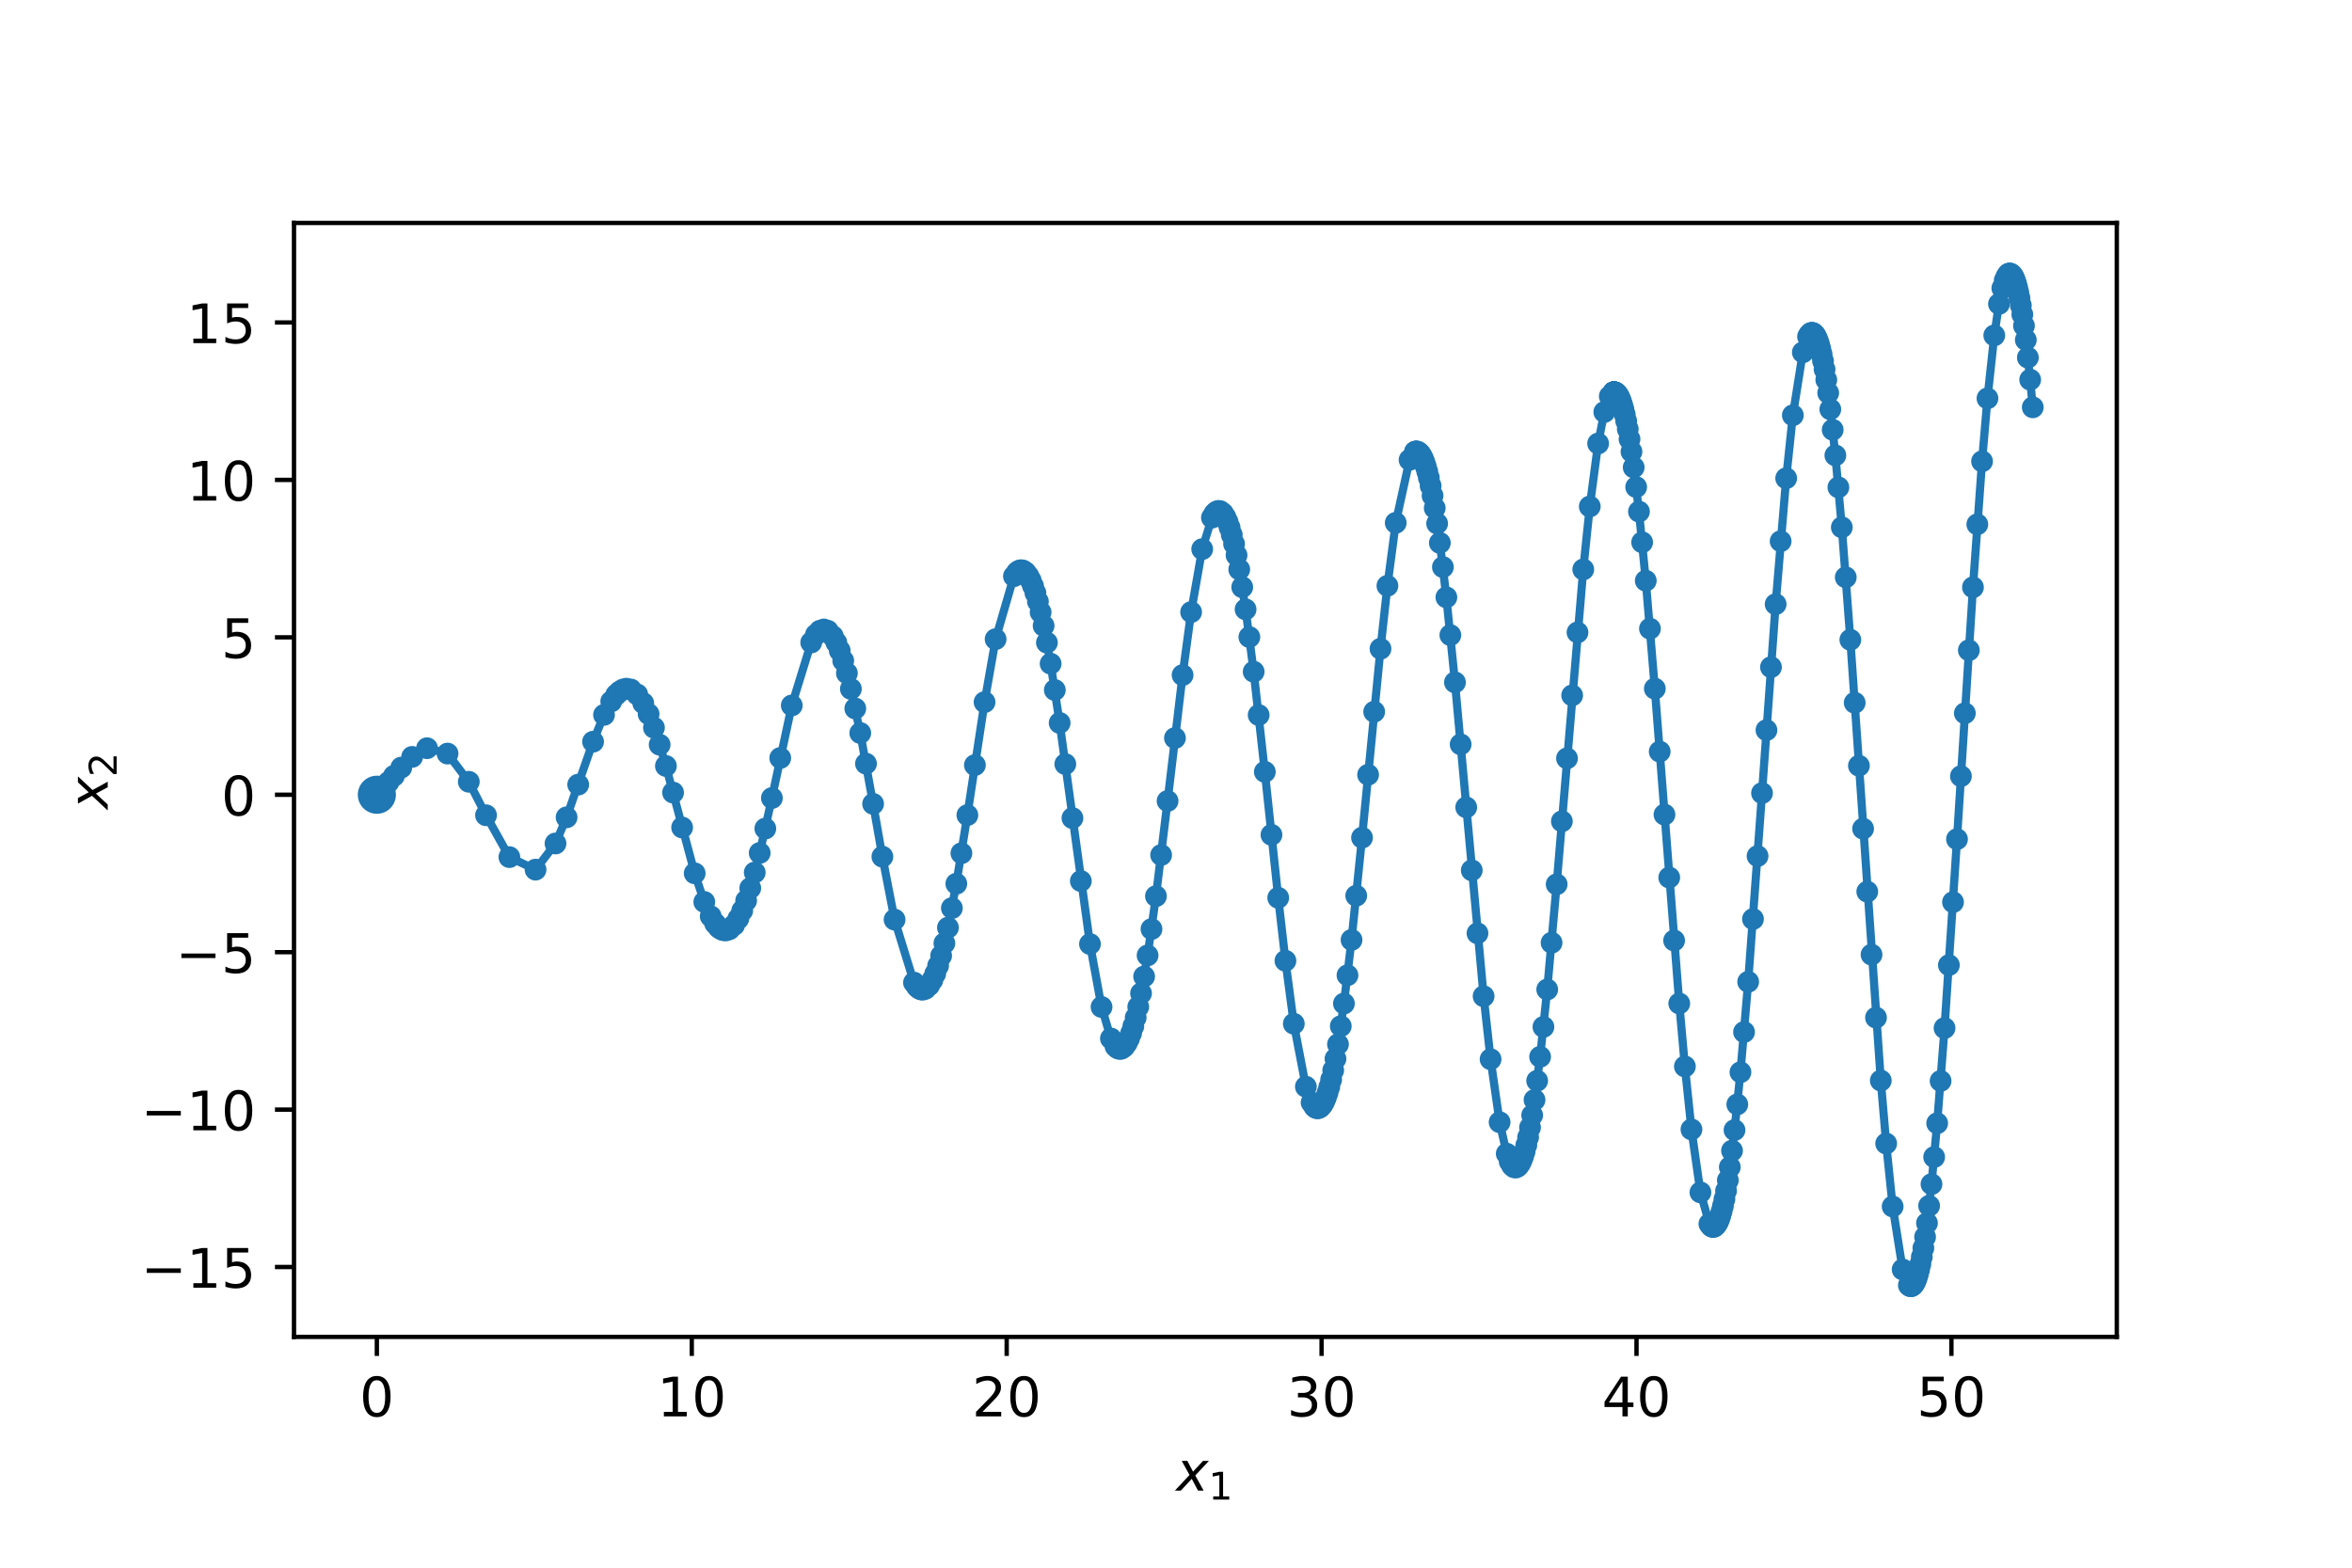 <?xml version="1.0" encoding="utf-8" standalone="no"?>
<!DOCTYPE svg PUBLIC "-//W3C//DTD SVG 1.1//EN"
  "http://www.w3.org/Graphics/SVG/1.1/DTD/svg11.dtd">
<!-- Created with matplotlib (https://matplotlib.org/) -->
<svg height="288pt" version="1.1" viewBox="0 0 432 288" width="432pt" xmlns="http://www.w3.org/2000/svg" xmlns:xlink="http://www.w3.org/1999/xlink">
 <defs>
  <style type="text/css">*{stroke-linecap:butt;stroke-linejoin:round;}</style>
 </defs>
 <g id="figure_1">
  <g id="patch_1">
   <path d="M 0 288 
L 432 288 
L 432 0 
L 0 0 
z
" style="fill:#ffffff;"/>
  </g>
  <g id="axes_1">
   <g id="patch_2">
    <path d="M 54 245.601 
L 388.8 245.601 
L 388.8 40.959 
L 54 40.959 
z
" style="fill:#ffffff;"/>
   </g>
   <g id="patch_3">
    <path clip-path="url(#p2a2447cd31)" d="M 373.447 75.691 
L 373.15 74.848 
L 373.363 74.828 
L 372.886 69.753 
L 372.892 69.752 
L 373.369 74.827 
L 373.582 74.807 
z
" style="fill:#1f77b4;stroke:#1f77b4;stroke-linejoin:miter;"/>
   </g>
   <g id="matplotlib.axis_1">
    <g id="xtick_1">
     <g id="line2d_1">
      <defs>
       <path d="M 0 0 
L 0 3.5 
" id="mf0f47693fe" style="stroke:#000000;stroke-width:0.8;"/>
      </defs>
      <g>
       <use style="stroke:#000000;stroke-width:0.8;" x="69.218" xlink:href="#mf0f47693fe" y="245.601"/>
      </g>
     </g>
     <g id="text_1">
      <!-- 0 -->
      <g transform="translate(66.037 260.2)scale(0.1 -0.1)">
       <defs>
        <path d="M 31.781 66.406 
Q 24.172 66.406 20.328 58.906 
Q 16.5 51.422 16.5 36.375 
Q 16.5 21.391 20.328 13.891 
Q 24.172 6.391 31.781 6.391 
Q 39.453 6.391 43.281 13.891 
Q 47.125 21.391 47.125 36.375 
Q 47.125 51.422 43.281 58.906 
Q 39.453 66.406 31.781 66.406 
z
M 31.781 74.219 
Q 44.047 74.219 50.516 64.516 
Q 56.984 54.828 56.984 36.375 
Q 56.984 17.969 50.516 8.266 
Q 44.047 -1.422 31.781 -1.422 
Q 19.531 -1.422 13.062 8.266 
Q 6.594 17.969 6.594 36.375 
Q 6.594 54.828 13.062 64.516 
Q 19.531 74.219 31.781 74.219 
z
" id="DejaVuSans-48"/>
       </defs>
       <use xlink:href="#DejaVuSans-48"/>
      </g>
     </g>
    </g>
    <g id="xtick_2">
     <g id="line2d_2">
      <g>
       <use style="stroke:#000000;stroke-width:0.8;" x="127.059" xlink:href="#mf0f47693fe" y="245.601"/>
      </g>
     </g>
     <g id="text_2">
      <!-- 10 -->
      <g transform="translate(120.697 260.2)scale(0.1 -0.1)">
       <defs>
        <path d="M 12.406 8.297 
L 28.516 8.297 
L 28.516 63.922 
L 10.984 60.406 
L 10.984 69.391 
L 28.422 72.906 
L 38.281 72.906 
L 38.281 8.297 
L 54.391 8.297 
L 54.391 0 
L 12.406 0 
z
" id="DejaVuSans-49"/>
       </defs>
       <use xlink:href="#DejaVuSans-49"/>
       <use x="63.623" xlink:href="#DejaVuSans-48"/>
      </g>
     </g>
    </g>
    <g id="xtick_3">
     <g id="line2d_3">
      <g>
       <use style="stroke:#000000;stroke-width:0.8;" x="184.9" xlink:href="#mf0f47693fe" y="245.601"/>
      </g>
     </g>
     <g id="text_3">
      <!-- 20 -->
      <g transform="translate(178.537 260.2)scale(0.1 -0.1)">
       <defs>
        <path d="M 19.188 8.297 
L 53.609 8.297 
L 53.609 0 
L 7.328 0 
L 7.328 8.297 
Q 12.938 14.109 22.625 23.891 
Q 32.328 33.688 34.812 36.531 
Q 39.547 41.844 41.422 45.531 
Q 43.312 49.219 43.312 52.781 
Q 43.312 58.594 39.234 62.25 
Q 35.156 65.922 28.609 65.922 
Q 23.969 65.922 18.812 64.312 
Q 13.672 62.703 7.812 59.422 
L 7.812 69.391 
Q 13.766 71.781 18.938 73 
Q 24.125 74.219 28.422 74.219 
Q 39.75 74.219 46.484 68.547 
Q 53.219 62.891 53.219 53.422 
Q 53.219 48.922 51.531 44.891 
Q 49.859 40.875 45.406 35.406 
Q 44.188 33.984 37.641 27.219 
Q 31.109 20.453 19.188 8.297 
z
" id="DejaVuSans-50"/>
       </defs>
       <use xlink:href="#DejaVuSans-50"/>
       <use x="63.623" xlink:href="#DejaVuSans-48"/>
      </g>
     </g>
    </g>
    <g id="xtick_4">
     <g id="line2d_4">
      <g>
       <use style="stroke:#000000;stroke-width:0.8;" x="242.741" xlink:href="#mf0f47693fe" y="245.601"/>
      </g>
     </g>
     <g id="text_4">
      <!-- 30 -->
      <g transform="translate(236.378 260.2)scale(0.1 -0.1)">
       <defs>
        <path d="M 40.578 39.312 
Q 47.656 37.797 51.625 33 
Q 55.609 28.219 55.609 21.188 
Q 55.609 10.406 48.188 4.484 
Q 40.766 -1.422 27.094 -1.422 
Q 22.516 -1.422 17.656 -0.516 
Q 12.797 0.391 7.625 2.203 
L 7.625 11.719 
Q 11.719 9.328 16.594 8.109 
Q 21.484 6.891 26.812 6.891 
Q 36.078 6.891 40.938 10.547 
Q 45.797 14.203 45.797 21.188 
Q 45.797 27.641 41.281 31.266 
Q 36.766 34.906 28.719 34.906 
L 20.219 34.906 
L 20.219 43.016 
L 29.109 43.016 
Q 36.375 43.016 40.234 45.922 
Q 44.094 48.828 44.094 54.297 
Q 44.094 59.906 40.109 62.906 
Q 36.141 65.922 28.719 65.922 
Q 24.656 65.922 20.016 65.031 
Q 15.375 64.156 9.812 62.312 
L 9.812 71.094 
Q 15.438 72.656 20.344 73.438 
Q 25.25 74.219 29.594 74.219 
Q 40.828 74.219 47.359 69.109 
Q 53.906 64.016 53.906 55.328 
Q 53.906 49.266 50.438 45.094 
Q 46.969 40.922 40.578 39.312 
z
" id="DejaVuSans-51"/>
       </defs>
       <use xlink:href="#DejaVuSans-51"/>
       <use x="63.623" xlink:href="#DejaVuSans-48"/>
      </g>
     </g>
    </g>
    <g id="xtick_5">
     <g id="line2d_5">
      <g>
       <use style="stroke:#000000;stroke-width:0.8;" x="300.582" xlink:href="#mf0f47693fe" y="245.601"/>
      </g>
     </g>
     <g id="text_5">
      <!-- 40 -->
      <g transform="translate(294.219 260.2)scale(0.1 -0.1)">
       <defs>
        <path d="M 37.797 64.312 
L 12.891 25.391 
L 37.797 25.391 
z
M 35.203 72.906 
L 47.609 72.906 
L 47.609 25.391 
L 58.016 25.391 
L 58.016 17.188 
L 47.609 17.188 
L 47.609 0 
L 37.797 0 
L 37.797 17.188 
L 4.891 17.188 
L 4.891 26.703 
z
" id="DejaVuSans-52"/>
       </defs>
       <use xlink:href="#DejaVuSans-52"/>
       <use x="63.623" xlink:href="#DejaVuSans-48"/>
      </g>
     </g>
    </g>
    <g id="xtick_6">
     <g id="line2d_6">
      <g>
       <use style="stroke:#000000;stroke-width:0.8;" x="358.422" xlink:href="#mf0f47693fe" y="245.601"/>
      </g>
     </g>
     <g id="text_6">
      <!-- 50 -->
      <g transform="translate(352.06 260.2)scale(0.1 -0.1)">
       <defs>
        <path d="M 10.797 72.906 
L 49.516 72.906 
L 49.516 64.594 
L 19.828 64.594 
L 19.828 46.734 
Q 21.969 47.469 24.109 47.828 
Q 26.266 48.188 28.422 48.188 
Q 40.625 48.188 47.75 41.5 
Q 54.891 34.812 54.891 23.391 
Q 54.891 11.625 47.562 5.094 
Q 40.234 -1.422 26.906 -1.422 
Q 22.312 -1.422 17.547 -0.641 
Q 12.797 0.141 7.719 1.703 
L 7.719 11.625 
Q 12.109 9.234 16.797 8.062 
Q 21.484 6.891 26.703 6.891 
Q 35.156 6.891 40.078 11.328 
Q 45.016 15.766 45.016 23.391 
Q 45.016 31 40.078 35.438 
Q 35.156 39.891 26.703 39.891 
Q 22.75 39.891 18.812 39.016 
Q 14.891 38.141 10.797 36.281 
z
" id="DejaVuSans-53"/>
       </defs>
       <use xlink:href="#DejaVuSans-53"/>
       <use x="63.623" xlink:href="#DejaVuSans-48"/>
      </g>
     </g>
    </g>
    <g id="text_7">
     <!-- $x_1$ -->
     <g transform="translate(216.05 273.878)scale(0.1 -0.1)">
      <defs>
       <path d="M 60.016 54.688 
L 34.906 27.875 
L 50.297 0 
L 39.984 0 
L 28.422 21.688 
L 8.297 0 
L -2.594 0 
L 24.312 28.812 
L 10.016 54.688 
L 20.312 54.688 
L 30.812 34.906 
L 49.125 54.688 
z
" id="DejaVuSans-Oblique-120"/>
      </defs>
      <use transform="translate(0 0.312)" xlink:href="#DejaVuSans-Oblique-120"/>
      <use transform="translate(59.18 -16.094)scale(0.7)" xlink:href="#DejaVuSans-49"/>
     </g>
    </g>
   </g>
   <g id="matplotlib.axis_2">
    <g id="ytick_1">
     <g id="line2d_7">
      <defs>
       <path d="M 0 0 
L -3.5 0 
" id="m05eb196f2e" style="stroke:#000000;stroke-width:0.8;"/>
      </defs>
      <g>
       <use style="stroke:#000000;stroke-width:0.8;" x="54" xlink:href="#m05eb196f2e" y="232.764"/>
      </g>
     </g>
     <g id="text_8">
      <!-- −15 -->
      <g transform="translate(25.895 236.563)scale(0.1 -0.1)">
       <defs>
        <path d="M 10.594 35.5 
L 73.188 35.5 
L 73.188 27.203 
L 10.594 27.203 
z
" id="DejaVuSans-8722"/>
       </defs>
       <use xlink:href="#DejaVuSans-8722"/>
       <use x="83.789" xlink:href="#DejaVuSans-49"/>
       <use x="147.412" xlink:href="#DejaVuSans-53"/>
      </g>
     </g>
    </g>
    <g id="ytick_2">
     <g id="line2d_8">
      <g>
       <use style="stroke:#000000;stroke-width:0.8;" x="54" xlink:href="#m05eb196f2e" y="203.844"/>
      </g>
     </g>
     <g id="text_9">
      <!-- −10 -->
      <g transform="translate(25.895 207.643)scale(0.1 -0.1)">
       <use xlink:href="#DejaVuSans-8722"/>
       <use x="83.789" xlink:href="#DejaVuSans-49"/>
       <use x="147.412" xlink:href="#DejaVuSans-48"/>
      </g>
     </g>
    </g>
    <g id="ytick_3">
     <g id="line2d_9">
      <g>
       <use style="stroke:#000000;stroke-width:0.8;" x="54" xlink:href="#m05eb196f2e" y="174.923"/>
      </g>
     </g>
     <g id="text_10">
      <!-- −5 -->
      <g transform="translate(32.258 178.722)scale(0.1 -0.1)">
       <use xlink:href="#DejaVuSans-8722"/>
       <use x="83.789" xlink:href="#DejaVuSans-53"/>
      </g>
     </g>
    </g>
    <g id="ytick_4">
     <g id="line2d_10">
      <g>
       <use style="stroke:#000000;stroke-width:0.8;" x="54" xlink:href="#m05eb196f2e" y="146.003"/>
      </g>
     </g>
     <g id="text_11">
      <!-- 0 -->
      <g transform="translate(40.638 149.802)scale(0.1 -0.1)">
       <use xlink:href="#DejaVuSans-48"/>
      </g>
     </g>
    </g>
    <g id="ytick_5">
     <g id="line2d_11">
      <g>
       <use style="stroke:#000000;stroke-width:0.8;" x="54" xlink:href="#m05eb196f2e" y="117.082"/>
      </g>
     </g>
     <g id="text_12">
      <!-- 5 -->
      <g transform="translate(40.638 120.882)scale(0.1 -0.1)">
       <use xlink:href="#DejaVuSans-53"/>
      </g>
     </g>
    </g>
    <g id="ytick_6">
     <g id="line2d_12">
      <g>
       <use style="stroke:#000000;stroke-width:0.8;" x="54" xlink:href="#m05eb196f2e" y="88.162"/>
      </g>
     </g>
     <g id="text_13">
      <!-- 10 -->
      <g transform="translate(34.275 91.961)scale(0.1 -0.1)">
       <use xlink:href="#DejaVuSans-49"/>
       <use x="63.623" xlink:href="#DejaVuSans-48"/>
      </g>
     </g>
    </g>
    <g id="ytick_7">
     <g id="line2d_13">
      <g>
       <use style="stroke:#000000;stroke-width:0.8;" x="54" xlink:href="#m05eb196f2e" y="59.241"/>
      </g>
     </g>
     <g id="text_14">
      <!-- 15 -->
      <g transform="translate(34.275 63.041)scale(0.1 -0.1)">
       <use xlink:href="#DejaVuSans-49"/>
       <use x="63.623" xlink:href="#DejaVuSans-53"/>
      </g>
     </g>
    </g>
    <g id="text_15">
     <!-- $x_2$ -->
     <g transform="translate(19.816 148.63)rotate(-90)scale(0.1 -0.1)">
      <use transform="translate(0 0.312)" xlink:href="#DejaVuSans-Oblique-120"/>
      <use transform="translate(59.18 -16.094)scale(0.7)" xlink:href="#DejaVuSans-50"/>
     </g>
    </g>
   </g>
   <g id="line2d_14">
    <path clip-path="url(#p2a2447cd31)" d="M 69.218 146.003 
L 71.349 143.689 
L 73.701 141.014 
L 75.694 139.049 
L 78.434 137.456 
L 82.202 138.44 
L 86.109 143.62 
L 89.27 149.772 
L 93.56 157.462 
L 98.366 159.762 
L 102.032 154.956 
L 104.067 150.15 
L 108.934 136.257 
L 110.942 131.329 
L 112.267 128.865 
L 113.184 127.633 
L 113.8 127.049 
L 114.416 126.675 
L 115.032 126.518 
L 115.879 126.668 
L 117.043 127.575 
L 118.148 129.177 
L 119.131 131.178 
L 120.116 133.681 
L 121.159 136.808 
L 122.31 140.718 
L 127.597 160.438 
L 129.361 165.7 
L 130.539 168.331 
L 131.351 169.646 
L 132.251 170.578 
L 132.909 170.891 
L 133.361 170.919 
L 133.983 170.706 
L 134.838 169.935 
L 135.614 168.759 
L 136.329 167.29 
L 137.048 165.453 
L 137.804 163.157 
L 139.536 156.7 
L 141.775 146.611 
L 145.43 129.598 
L 148.997 118.03 
L 149.869 116.584 
L 150.592 115.878 
L 151.315 115.638 
L 152.038 115.875 
L 152.957 116.869 
L 153.614 118.05 
L 154.24 119.525 
L 154.877 121.37 
L 156.283 126.558 
L 158.008 134.664 
L 160.368 147.682 
L 162.07 157.379 
L 164.311 168.947 
L 167.876 180.515 
L 168.765 181.567 
L 169.126 181.759 
L 169.488 181.81 
L 169.985 181.651 
L 170.668 180.998 
L 171.244 180.058 
L 171.774 178.883 
L 172.863 175.579 
L 174.112 170.417 
L 175.652 162.351 
L 177.68 149.747 
L 180.837 128.989 
L 182.868 117.421 
L 186.231 105.853 
L 186.787 105.13 
L 187.148 104.86 
L 187.51 104.751 
L 187.871 104.803 
L 188.368 105.139 
L 188.891 105.823 
L 189.741 107.649 
L 190.637 110.502 
L 191.684 114.961 
L 192.971 121.927 
L 194.631 132.811 
L 200.2 173.428 
L 202.326 184.996 
L 204.047 190.78 
L 204.888 192.226 
L 205.25 192.552 
L 205.611 192.696 
L 205.973 192.659 
L 206.47 192.307 
L 206.959 191.624 
L 207.757 189.798 
L 208.598 186.944 
L 209.579 182.486 
L 210.781 175.52 
L 212.318 164.635 
L 214.453 147.155 
L 217.211 124.019 
L 218.776 112.451 
L 220.813 100.883 
L 222.598 95.098 
L 223.046 94.375 
L 223.408 94.017 
L 223.769 93.86 
L 224.131 93.908 
L 224.628 94.307 
L 225.072 94.991 
L 225.847 96.913 
L 226.665 99.916 
L 227.616 104.609 
L 228.781 111.942 
L 230.266 123.4 
L 232.315 141.8 
L 234.775 164.936 
L 236.101 176.504 
L 237.639 188.072 
L 239.855 199.641 
L 240.902 202.533 
L 241.566 203.424 
L 241.927 203.594 
L 242.176 203.58 
L 242.518 203.386 
L 242.91 202.916 
L 243.519 201.661 
L 244.15 199.699 
L 244.876 196.634 
L 245.752 191.845 
L 246.843 184.362 
L 248.242 172.669 
L 250.169 153.892 
L 253.559 119.187 
L 254.831 107.619 
L 256.359 96.051 
L 258.898 84.483 
L 260.017 82.979 
L 260.282 82.966 
L 260.665 83.182 
L 261.159 83.869 
L 261.627 84.943 
L 262.149 86.62 
L 262.767 89.241 
L 263.521 93.337 
L 264.462 99.736 
L 265.661 109.735 
L 267.238 125.358 
L 272.501 183.022 
L 273.781 194.59 
L 275.439 206.159 
L 276.746 211.943 
L 277.29 213.389 
L 277.718 214.112 
L 278.079 214.433 
L 278.441 214.488 
L 278.802 214.274 
L 279.173 213.777 
L 279.749 212.449 
L 280.344 210.374 
L 281.029 207.132 
L 281.853 202.065 
L 282.877 194.149 
L 284.183 181.78 
L 285.917 162.454 
L 290.801 104.613 
L 292 93.045 
L 293.532 81.476 
L 294.669 75.692 
L 295.673 72.8 
L 296.497 72.056 
L 296.733 72.119 
L 297.066 72.417 
L 297.406 72.976 
L 297.967 74.453 
L 298.686 77.34 
L 299.301 80.667 
L 300.067 85.865 
L 301.036 93.988 
L 302.285 106.68 
L 303.948 126.511 
L 308.436 184.352 
L 309.47 195.92 
L 310.675 207.488 
L 312.323 219.056 
L 313.969 224.84 
L 314.429 225.338 
L 314.79 225.378 
L 315.039 225.225 
L 315.537 224.478 
L 315.975 223.336 
L 316.459 221.553 
L 317.029 218.767 
L 317.722 214.413 
L 318.583 207.61 
L 319.674 196.98 
L 321.093 180.371 
L 323.637 145.701 
L 326.138 110.997 
L 328.075 87.86 
L 329.297 76.292 
L 331.133 64.724 
L 332.321 61.47 
L 332.766 61.16 
L 333.061 61.23 
L 333.513 61.767 
L 333.914 62.676 
L 334.343 64.096 
L 334.841 66.314 
L 335.441 69.78 
L 336.179 75.195 
L 337.107 83.657 
L 338.294 96.878 
L 339.858 117.537 
L 345.453 198.514 
L 346.439 210.082 
L 347.631 221.65 
L 349.466 233.218 
L 350.609 236.11 
L 350.97 236.299 
L 351.151 236.262 
L 351.4 236.066 
L 351.845 235.297 
L 352.262 234.095 
L 352.725 232.218 
L 353.272 229.285 
L 353.936 224.702 
L 354.762 217.541 
L 355.807 206.352 
L 357.16 188.869 
L 359.449 154.165 
L 362.38 107.892 
L 364.05 84.756 
L 365.044 73.187 
L 366.294 61.619 
L 367.16 55.835 
L 367.773 52.943 
L 368.546 50.774 
L 368.998 50.288 
L 369.212 50.261 
L 369.383 50.334 
L 369.792 50.848 
L 370.308 52.178 
L 370.929 54.775 
L 371.449 57.768 
L 372.089 62.445 
L 372.889 69.753 
L 373.366 74.828 
L 373.366 74.828 
" style="fill:none;stroke:#1f77b4;stroke-linecap:square;stroke-width:1.5;"/>
    <defs>
     <path d="M 0 1.5 
C 0.398 1.5 0.779 1.342 1.061 1.061 
C 1.342 0.779 1.5 0.398 1.5 0 
C 1.5 -0.398 1.342 -0.779 1.061 -1.061 
C 0.779 -1.342 0.398 -1.5 0 -1.5 
C -0.398 -1.5 -0.779 -1.342 -1.061 -1.061 
C -1.342 -0.779 -1.5 -0.398 -1.5 0 
C -1.5 0.398 -1.342 0.779 -1.061 1.061 
C -0.779 1.342 -0.398 1.5 0 1.5 
z
" id="mb9dcf59bd8" style="stroke:#1f77b4;"/>
    </defs>
    <g clip-path="url(#p2a2447cd31)">
     <use style="fill:#1f77b4;stroke:#1f77b4;" x="69.218" xlink:href="#mb9dcf59bd8" y="146.003"/>
     <use style="fill:#1f77b4;stroke:#1f77b4;" x="70.319" xlink:href="#mb9dcf59bd8" y="144.846"/>
     <use style="fill:#1f77b4;stroke:#1f77b4;" x="71.349" xlink:href="#mb9dcf59bd8" y="143.689"/>
     <use style="fill:#1f77b4;stroke:#1f77b4;" x="72.355" xlink:href="#mb9dcf59bd8" y="142.532"/>
     <use style="fill:#1f77b4;stroke:#1f77b4;" x="73.701" xlink:href="#mb9dcf59bd8" y="141.014"/>
     <use style="fill:#1f77b4;stroke:#1f77b4;" x="75.694" xlink:href="#mb9dcf59bd8" y="139.049"/>
     <use style="fill:#1f77b4;stroke:#1f77b4;" x="78.434" xlink:href="#mb9dcf59bd8" y="137.456"/>
     <use style="fill:#1f77b4;stroke:#1f77b4;" x="82.202" xlink:href="#mb9dcf59bd8" y="138.44"/>
     <use style="fill:#1f77b4;stroke:#1f77b4;" x="86.109" xlink:href="#mb9dcf59bd8" y="143.62"/>
     <use style="fill:#1f77b4;stroke:#1f77b4;" x="89.27" xlink:href="#mb9dcf59bd8" y="149.772"/>
     <use style="fill:#1f77b4;stroke:#1f77b4;" x="93.56" xlink:href="#mb9dcf59bd8" y="157.462"/>
     <use style="fill:#1f77b4;stroke:#1f77b4;" x="98.366" xlink:href="#mb9dcf59bd8" y="159.762"/>
     <use style="fill:#1f77b4;stroke:#1f77b4;" x="102.032" xlink:href="#mb9dcf59bd8" y="154.956"/>
     <use style="fill:#1f77b4;stroke:#1f77b4;" x="104.067" xlink:href="#mb9dcf59bd8" y="150.15"/>
     <use style="fill:#1f77b4;stroke:#1f77b4;" x="106.2" xlink:href="#mb9dcf59bd8" y="144.142"/>
     <use style="fill:#1f77b4;stroke:#1f77b4;" x="108.934" xlink:href="#mb9dcf59bd8" y="136.257"/>
     <use style="fill:#1f77b4;stroke:#1f77b4;" x="110.942" xlink:href="#mb9dcf59bd8" y="131.329"/>
     <use style="fill:#1f77b4;stroke:#1f77b4;" x="112.267" xlink:href="#mb9dcf59bd8" y="128.865"/>
     <use style="fill:#1f77b4;stroke:#1f77b4;" x="113.184" xlink:href="#mb9dcf59bd8" y="127.633"/>
     <use style="fill:#1f77b4;stroke:#1f77b4;" x="113.8" xlink:href="#mb9dcf59bd8" y="127.049"/>
     <use style="fill:#1f77b4;stroke:#1f77b4;" x="114.416" xlink:href="#mb9dcf59bd8" y="126.675"/>
     <use style="fill:#1f77b4;stroke:#1f77b4;" x="115.032" xlink:href="#mb9dcf59bd8" y="126.518"/>
     <use style="fill:#1f77b4;stroke:#1f77b4;" x="115.879" xlink:href="#mb9dcf59bd8" y="126.668"/>
     <use style="fill:#1f77b4;stroke:#1f77b4;" x="117.043" xlink:href="#mb9dcf59bd8" y="127.575"/>
     <use style="fill:#1f77b4;stroke:#1f77b4;" x="118.148" xlink:href="#mb9dcf59bd8" y="129.177"/>
     <use style="fill:#1f77b4;stroke:#1f77b4;" x="119.131" xlink:href="#mb9dcf59bd8" y="131.178"/>
     <use style="fill:#1f77b4;stroke:#1f77b4;" x="120.116" xlink:href="#mb9dcf59bd8" y="133.681"/>
     <use style="fill:#1f77b4;stroke:#1f77b4;" x="121.159" xlink:href="#mb9dcf59bd8" y="136.808"/>
     <use style="fill:#1f77b4;stroke:#1f77b4;" x="122.31" xlink:href="#mb9dcf59bd8" y="140.718"/>
     <use style="fill:#1f77b4;stroke:#1f77b4;" x="123.628" xlink:href="#mb9dcf59bd8" y="145.605"/>
     <use style="fill:#1f77b4;stroke:#1f77b4;" x="125.29" xlink:href="#mb9dcf59bd8" y="152.019"/>
     <use style="fill:#1f77b4;stroke:#1f77b4;" x="127.597" xlink:href="#mb9dcf59bd8" y="160.438"/>
     <use style="fill:#1f77b4;stroke:#1f77b4;" x="129.361" xlink:href="#mb9dcf59bd8" y="165.7"/>
     <use style="fill:#1f77b4;stroke:#1f77b4;" x="130.539" xlink:href="#mb9dcf59bd8" y="168.331"/>
     <use style="fill:#1f77b4;stroke:#1f77b4;" x="131.351" xlink:href="#mb9dcf59bd8" y="169.646"/>
     <use style="fill:#1f77b4;stroke:#1f77b4;" x="131.922" xlink:href="#mb9dcf59bd8" y="170.304"/>
     <use style="fill:#1f77b4;stroke:#1f77b4;" x="132.251" xlink:href="#mb9dcf59bd8" y="170.578"/>
     <use style="fill:#1f77b4;stroke:#1f77b4;" x="132.58" xlink:href="#mb9dcf59bd8" y="170.774"/>
     <use style="fill:#1f77b4;stroke:#1f77b4;" x="132.909" xlink:href="#mb9dcf59bd8" y="170.891"/>
     <use style="fill:#1f77b4;stroke:#1f77b4;" x="133.361" xlink:href="#mb9dcf59bd8" y="170.919"/>
     <use style="fill:#1f77b4;stroke:#1f77b4;" x="133.983" xlink:href="#mb9dcf59bd8" y="170.706"/>
     <use style="fill:#1f77b4;stroke:#1f77b4;" x="134.838" xlink:href="#mb9dcf59bd8" y="169.935"/>
     <use style="fill:#1f77b4;stroke:#1f77b4;" x="135.614" xlink:href="#mb9dcf59bd8" y="168.759"/>
     <use style="fill:#1f77b4;stroke:#1f77b4;" x="136.329" xlink:href="#mb9dcf59bd8" y="167.29"/>
     <use style="fill:#1f77b4;stroke:#1f77b4;" x="137.048" xlink:href="#mb9dcf59bd8" y="165.453"/>
     <use style="fill:#1f77b4;stroke:#1f77b4;" x="137.804" xlink:href="#mb9dcf59bd8" y="163.157"/>
     <use style="fill:#1f77b4;stroke:#1f77b4;" x="138.625" xlink:href="#mb9dcf59bd8" y="160.287"/>
     <use style="fill:#1f77b4;stroke:#1f77b4;" x="139.536" xlink:href="#mb9dcf59bd8" y="156.7"/>
     <use style="fill:#1f77b4;stroke:#1f77b4;" x="140.57" xlink:href="#mb9dcf59bd8" y="152.216"/>
     <use style="fill:#1f77b4;stroke:#1f77b4;" x="141.775" xlink:href="#mb9dcf59bd8" y="146.611"/>
     <use style="fill:#1f77b4;stroke:#1f77b4;" x="143.311" xlink:href="#mb9dcf59bd8" y="139.254"/>
     <use style="fill:#1f77b4;stroke:#1f77b4;" x="145.43" xlink:href="#mb9dcf59bd8" y="129.598"/>
     <use style="fill:#1f77b4;stroke:#1f77b4;" x="148.997" xlink:href="#mb9dcf59bd8" y="118.03"/>
     <use style="fill:#1f77b4;stroke:#1f77b4;" x="149.869" xlink:href="#mb9dcf59bd8" y="116.584"/>
     <use style="fill:#1f77b4;stroke:#1f77b4;" x="150.592" xlink:href="#mb9dcf59bd8" y="115.878"/>
     <use style="fill:#1f77b4;stroke:#1f77b4;" x="151.315" xlink:href="#mb9dcf59bd8" y="115.638"/>
     <use style="fill:#1f77b4;stroke:#1f77b4;" x="152.038" xlink:href="#mb9dcf59bd8" y="115.875"/>
     <use style="fill:#1f77b4;stroke:#1f77b4;" x="152.957" xlink:href="#mb9dcf59bd8" y="116.869"/>
     <use style="fill:#1f77b4;stroke:#1f77b4;" x="153.614" xlink:href="#mb9dcf59bd8" y="118.05"/>
     <use style="fill:#1f77b4;stroke:#1f77b4;" x="154.24" xlink:href="#mb9dcf59bd8" y="119.525"/>
     <use style="fill:#1f77b4;stroke:#1f77b4;" x="154.877" xlink:href="#mb9dcf59bd8" y="121.37"/>
     <use style="fill:#1f77b4;stroke:#1f77b4;" x="155.551" xlink:href="#mb9dcf59bd8" y="123.676"/>
     <use style="fill:#1f77b4;stroke:#1f77b4;" x="156.283" xlink:href="#mb9dcf59bd8" y="126.558"/>
     <use style="fill:#1f77b4;stroke:#1f77b4;" x="157.094" xlink:href="#mb9dcf59bd8" y="130.161"/>
     <use style="fill:#1f77b4;stroke:#1f77b4;" x="158.008" xlink:href="#mb9dcf59bd8" y="134.664"/>
     <use style="fill:#1f77b4;stroke:#1f77b4;" x="159.06" xlink:href="#mb9dcf59bd8" y="140.293"/>
     <use style="fill:#1f77b4;stroke:#1f77b4;" x="160.368" xlink:href="#mb9dcf59bd8" y="147.682"/>
     <use style="fill:#1f77b4;stroke:#1f77b4;" x="162.07" xlink:href="#mb9dcf59bd8" y="157.379"/>
     <use style="fill:#1f77b4;stroke:#1f77b4;" x="164.311" xlink:href="#mb9dcf59bd8" y="168.947"/>
     <use style="fill:#1f77b4;stroke:#1f77b4;" x="167.876" xlink:href="#mb9dcf59bd8" y="180.515"/>
     <use style="fill:#1f77b4;stroke:#1f77b4;" x="168.403" xlink:href="#mb9dcf59bd8" y="181.238"/>
     <use style="fill:#1f77b4;stroke:#1f77b4;" x="168.765" xlink:href="#mb9dcf59bd8" y="181.567"/>
     <use style="fill:#1f77b4;stroke:#1f77b4;" x="169.126" xlink:href="#mb9dcf59bd8" y="181.759"/>
     <use style="fill:#1f77b4;stroke:#1f77b4;" x="169.488" xlink:href="#mb9dcf59bd8" y="181.81"/>
     <use style="fill:#1f77b4;stroke:#1f77b4;" x="169.985" xlink:href="#mb9dcf59bd8" y="181.651"/>
     <use style="fill:#1f77b4;stroke:#1f77b4;" x="170.668" xlink:href="#mb9dcf59bd8" y="180.998"/>
     <use style="fill:#1f77b4;stroke:#1f77b4;" x="171.244" xlink:href="#mb9dcf59bd8" y="180.058"/>
     <use style="fill:#1f77b4;stroke:#1f77b4;" x="171.774" xlink:href="#mb9dcf59bd8" y="178.883"/>
     <use style="fill:#1f77b4;stroke:#1f77b4;" x="172.306" xlink:href="#mb9dcf59bd8" y="177.415"/>
     <use style="fill:#1f77b4;stroke:#1f77b4;" x="172.863" xlink:href="#mb9dcf59bd8" y="175.579"/>
     <use style="fill:#1f77b4;stroke:#1f77b4;" x="173.459" xlink:href="#mb9dcf59bd8" y="173.285"/>
     <use style="fill:#1f77b4;stroke:#1f77b4;" x="174.112" xlink:href="#mb9dcf59bd8" y="170.417"/>
     <use style="fill:#1f77b4;stroke:#1f77b4;" x="174.836" xlink:href="#mb9dcf59bd8" y="166.832"/>
     <use style="fill:#1f77b4;stroke:#1f77b4;" x="175.652" xlink:href="#mb9dcf59bd8" y="162.351"/>
     <use style="fill:#1f77b4;stroke:#1f77b4;" x="176.587" xlink:href="#mb9dcf59bd8" y="156.749"/>
     <use style="fill:#1f77b4;stroke:#1f77b4;" x="177.68" xlink:href="#mb9dcf59bd8" y="149.747"/>
     <use style="fill:#1f77b4;stroke:#1f77b4;" x="179.061" xlink:href="#mb9dcf59bd8" y="140.558"/>
     <use style="fill:#1f77b4;stroke:#1f77b4;" x="180.837" xlink:href="#mb9dcf59bd8" y="128.989"/>
     <use style="fill:#1f77b4;stroke:#1f77b4;" x="182.868" xlink:href="#mb9dcf59bd8" y="117.421"/>
     <use style="fill:#1f77b4;stroke:#1f77b4;" x="186.231" xlink:href="#mb9dcf59bd8" y="105.853"/>
     <use style="fill:#1f77b4;stroke:#1f77b4;" x="186.787" xlink:href="#mb9dcf59bd8" y="105.13"/>
     <use style="fill:#1f77b4;stroke:#1f77b4;" x="187.148" xlink:href="#mb9dcf59bd8" y="104.86"/>
     <use style="fill:#1f77b4;stroke:#1f77b4;" x="187.51" xlink:href="#mb9dcf59bd8" y="104.751"/>
     <use style="fill:#1f77b4;stroke:#1f77b4;" x="187.871" xlink:href="#mb9dcf59bd8" y="104.803"/>
     <use style="fill:#1f77b4;stroke:#1f77b4;" x="188.368" xlink:href="#mb9dcf59bd8" y="105.139"/>
     <use style="fill:#1f77b4;stroke:#1f77b4;" x="188.891" xlink:href="#mb9dcf59bd8" y="105.823"/>
     <use style="fill:#1f77b4;stroke:#1f77b4;" x="189.319" xlink:href="#mb9dcf59bd8" y="106.634"/>
     <use style="fill:#1f77b4;stroke:#1f77b4;" x="189.741" xlink:href="#mb9dcf59bd8" y="107.649"/>
     <use style="fill:#1f77b4;stroke:#1f77b4;" x="190.176" xlink:href="#mb9dcf59bd8" y="108.917"/>
     <use style="fill:#1f77b4;stroke:#1f77b4;" x="190.637" xlink:href="#mb9dcf59bd8" y="110.502"/>
     <use style="fill:#1f77b4;stroke:#1f77b4;" x="191.136" xlink:href="#mb9dcf59bd8" y="112.484"/>
     <use style="fill:#1f77b4;stroke:#1f77b4;" x="191.684" xlink:href="#mb9dcf59bd8" y="114.961"/>
     <use style="fill:#1f77b4;stroke:#1f77b4;" x="192.291" xlink:href="#mb9dcf59bd8" y="118.057"/>
     <use style="fill:#1f77b4;stroke:#1f77b4;" x="192.971" xlink:href="#mb9dcf59bd8" y="121.927"/>
     <use style="fill:#1f77b4;stroke:#1f77b4;" x="193.743" xlink:href="#mb9dcf59bd8" y="126.764"/>
     <use style="fill:#1f77b4;stroke:#1f77b4;" x="194.631" xlink:href="#mb9dcf59bd8" y="132.811"/>
     <use style="fill:#1f77b4;stroke:#1f77b4;" x="195.67" xlink:href="#mb9dcf59bd8" y="140.37"/>
     <use style="fill:#1f77b4;stroke:#1f77b4;" x="196.98" xlink:href="#mb9dcf59bd8" y="150.291"/>
     <use style="fill:#1f77b4;stroke:#1f77b4;" x="198.521" xlink:href="#mb9dcf59bd8" y="161.859"/>
     <use style="fill:#1f77b4;stroke:#1f77b4;" x="200.2" xlink:href="#mb9dcf59bd8" y="173.428"/>
     <use style="fill:#1f77b4;stroke:#1f77b4;" x="202.326" xlink:href="#mb9dcf59bd8" y="184.996"/>
     <use style="fill:#1f77b4;stroke:#1f77b4;" x="204.047" xlink:href="#mb9dcf59bd8" y="190.78"/>
     <use style="fill:#1f77b4;stroke:#1f77b4;" x="204.888" xlink:href="#mb9dcf59bd8" y="192.226"/>
     <use style="fill:#1f77b4;stroke:#1f77b4;" x="205.25" xlink:href="#mb9dcf59bd8" y="192.552"/>
     <use style="fill:#1f77b4;stroke:#1f77b4;" x="205.611" xlink:href="#mb9dcf59bd8" y="192.696"/>
     <use style="fill:#1f77b4;stroke:#1f77b4;" x="205.973" xlink:href="#mb9dcf59bd8" y="192.659"/>
     <use style="fill:#1f77b4;stroke:#1f77b4;" x="206.47" xlink:href="#mb9dcf59bd8" y="192.307"/>
     <use style="fill:#1f77b4;stroke:#1f77b4;" x="206.959" xlink:href="#mb9dcf59bd8" y="191.624"/>
     <use style="fill:#1f77b4;stroke:#1f77b4;" x="207.361" xlink:href="#mb9dcf59bd8" y="190.812"/>
     <use style="fill:#1f77b4;stroke:#1f77b4;" x="207.757" xlink:href="#mb9dcf59bd8" y="189.798"/>
     <use style="fill:#1f77b4;stroke:#1f77b4;" x="208.165" xlink:href="#mb9dcf59bd8" y="188.529"/>
     <use style="fill:#1f77b4;stroke:#1f77b4;" x="208.598" xlink:href="#mb9dcf59bd8" y="186.944"/>
     <use style="fill:#1f77b4;stroke:#1f77b4;" x="209.066" xlink:href="#mb9dcf59bd8" y="184.963"/>
     <use style="fill:#1f77b4;stroke:#1f77b4;" x="209.579" xlink:href="#mb9dcf59bd8" y="182.486"/>
     <use style="fill:#1f77b4;stroke:#1f77b4;" x="210.146" xlink:href="#mb9dcf59bd8" y="179.39"/>
     <use style="fill:#1f77b4;stroke:#1f77b4;" x="210.781" xlink:href="#mb9dcf59bd8" y="175.52"/>
     <use style="fill:#1f77b4;stroke:#1f77b4;" x="211.498" xlink:href="#mb9dcf59bd8" y="170.682"/>
     <use style="fill:#1f77b4;stroke:#1f77b4;" x="212.318" xlink:href="#mb9dcf59bd8" y="164.635"/>
     <use style="fill:#1f77b4;stroke:#1f77b4;" x="213.27" xlink:href="#mb9dcf59bd8" y="157.076"/>
     <use style="fill:#1f77b4;stroke:#1f77b4;" x="214.453" xlink:href="#mb9dcf59bd8" y="147.155"/>
     <use style="fill:#1f77b4;stroke:#1f77b4;" x="215.808" xlink:href="#mb9dcf59bd8" y="135.587"/>
     <use style="fill:#1f77b4;stroke:#1f77b4;" x="217.211" xlink:href="#mb9dcf59bd8" y="124.019"/>
     <use style="fill:#1f77b4;stroke:#1f77b4;" x="218.776" xlink:href="#mb9dcf59bd8" y="112.451"/>
     <use style="fill:#1f77b4;stroke:#1f77b4;" x="220.813" xlink:href="#mb9dcf59bd8" y="100.883"/>
     <use style="fill:#1f77b4;stroke:#1f77b4;" x="222.598" xlink:href="#mb9dcf59bd8" y="95.098"/>
     <use style="fill:#1f77b4;stroke:#1f77b4;" x="223.046" xlink:href="#mb9dcf59bd8" y="94.375"/>
     <use style="fill:#1f77b4;stroke:#1f77b4;" x="223.408" xlink:href="#mb9dcf59bd8" y="94.017"/>
     <use style="fill:#1f77b4;stroke:#1f77b4;" x="223.769" xlink:href="#mb9dcf59bd8" y="93.86"/>
     <use style="fill:#1f77b4;stroke:#1f77b4;" x="224.131" xlink:href="#mb9dcf59bd8" y="93.908"/>
     <use style="fill:#1f77b4;stroke:#1f77b4;" x="224.628" xlink:href="#mb9dcf59bd8" y="94.307"/>
     <use style="fill:#1f77b4;stroke:#1f77b4;" x="225.072" xlink:href="#mb9dcf59bd8" y="94.991"/>
     <use style="fill:#1f77b4;stroke:#1f77b4;" x="225.463" xlink:href="#mb9dcf59bd8" y="95.845"/>
     <use style="fill:#1f77b4;stroke:#1f77b4;" x="225.847" xlink:href="#mb9dcf59bd8" y="96.913"/>
     <use style="fill:#1f77b4;stroke:#1f77b4;" x="226.244" xlink:href="#mb9dcf59bd8" y="98.248"/>
     <use style="fill:#1f77b4;stroke:#1f77b4;" x="226.665" xlink:href="#mb9dcf59bd8" y="99.916"/>
     <use style="fill:#1f77b4;stroke:#1f77b4;" x="227.119" xlink:href="#mb9dcf59bd8" y="102.002"/>
     <use style="fill:#1f77b4;stroke:#1f77b4;" x="227.616" xlink:href="#mb9dcf59bd8" y="104.609"/>
     <use style="fill:#1f77b4;stroke:#1f77b4;" x="228.166" xlink:href="#mb9dcf59bd8" y="107.869"/>
     <use style="fill:#1f77b4;stroke:#1f77b4;" x="228.781" xlink:href="#mb9dcf59bd8" y="111.942"/>
     <use style="fill:#1f77b4;stroke:#1f77b4;" x="229.475" xlink:href="#mb9dcf59bd8" y="117.035"/>
     <use style="fill:#1f77b4;stroke:#1f77b4;" x="230.266" xlink:href="#mb9dcf59bd8" y="123.4"/>
     <use style="fill:#1f77b4;stroke:#1f77b4;" x="231.182" xlink:href="#mb9dcf59bd8" y="131.357"/>
     <use style="fill:#1f77b4;stroke:#1f77b4;" x="232.315" xlink:href="#mb9dcf59bd8" y="141.8"/>
     <use style="fill:#1f77b4;stroke:#1f77b4;" x="233.535" xlink:href="#mb9dcf59bd8" y="153.368"/>
     <use style="fill:#1f77b4;stroke:#1f77b4;" x="234.775" xlink:href="#mb9dcf59bd8" y="164.936"/>
     <use style="fill:#1f77b4;stroke:#1f77b4;" x="236.101" xlink:href="#mb9dcf59bd8" y="176.504"/>
     <use style="fill:#1f77b4;stroke:#1f77b4;" x="237.639" xlink:href="#mb9dcf59bd8" y="188.072"/>
     <use style="fill:#1f77b4;stroke:#1f77b4;" x="239.855" xlink:href="#mb9dcf59bd8" y="199.641"/>
     <use style="fill:#1f77b4;stroke:#1f77b4;" x="240.902" xlink:href="#mb9dcf59bd8" y="202.533"/>
     <use style="fill:#1f77b4;stroke:#1f77b4;" x="241.385" xlink:href="#mb9dcf59bd8" y="203.256"/>
     <use style="fill:#1f77b4;stroke:#1f77b4;" x="241.566" xlink:href="#mb9dcf59bd8" y="203.424"/>
     <use style="fill:#1f77b4;stroke:#1f77b4;" x="241.747" xlink:href="#mb9dcf59bd8" y="203.537"/>
     <use style="fill:#1f77b4;stroke:#1f77b4;" x="241.927" xlink:href="#mb9dcf59bd8" y="203.594"/>
     <use style="fill:#1f77b4;stroke:#1f77b4;" x="242.176" xlink:href="#mb9dcf59bd8" y="203.58"/>
     <use style="fill:#1f77b4;stroke:#1f77b4;" x="242.518" xlink:href="#mb9dcf59bd8" y="203.386"/>
     <use style="fill:#1f77b4;stroke:#1f77b4;" x="242.91" xlink:href="#mb9dcf59bd8" y="202.916"/>
     <use style="fill:#1f77b4;stroke:#1f77b4;" x="243.219" xlink:href="#mb9dcf59bd8" y="202.358"/>
     <use style="fill:#1f77b4;stroke:#1f77b4;" x="243.519" xlink:href="#mb9dcf59bd8" y="201.661"/>
     <use style="fill:#1f77b4;stroke:#1f77b4;" x="243.827" xlink:href="#mb9dcf59bd8" y="200.789"/>
     <use style="fill:#1f77b4;stroke:#1f77b4;" x="244.15" xlink:href="#mb9dcf59bd8" y="199.699"/>
     <use style="fill:#1f77b4;stroke:#1f77b4;" x="244.498" xlink:href="#mb9dcf59bd8" y="198.337"/>
     <use style="fill:#1f77b4;stroke:#1f77b4;" x="244.876" xlink:href="#mb9dcf59bd8" y="196.634"/>
     <use style="fill:#1f77b4;stroke:#1f77b4;" x="245.292" xlink:href="#mb9dcf59bd8" y="194.506"/>
     <use style="fill:#1f77b4;stroke:#1f77b4;" x="245.752" xlink:href="#mb9dcf59bd8" y="191.845"/>
     <use style="fill:#1f77b4;stroke:#1f77b4;" x="246.266" xlink:href="#mb9dcf59bd8" y="188.519"/>
     <use style="fill:#1f77b4;stroke:#1f77b4;" x="246.843" xlink:href="#mb9dcf59bd8" y="184.362"/>
     <use style="fill:#1f77b4;stroke:#1f77b4;" x="247.496" xlink:href="#mb9dcf59bd8" y="179.165"/>
     <use style="fill:#1f77b4;stroke:#1f77b4;" x="248.242" xlink:href="#mb9dcf59bd8" y="172.669"/>
     <use style="fill:#1f77b4;stroke:#1f77b4;" x="249.105" xlink:href="#mb9dcf59bd8" y="164.549"/>
     <use style="fill:#1f77b4;stroke:#1f77b4;" x="250.169" xlink:href="#mb9dcf59bd8" y="153.892"/>
     <use style="fill:#1f77b4;stroke:#1f77b4;" x="251.283" xlink:href="#mb9dcf59bd8" y="142.324"/>
     <use style="fill:#1f77b4;stroke:#1f77b4;" x="252.398" xlink:href="#mb9dcf59bd8" y="130.756"/>
     <use style="fill:#1f77b4;stroke:#1f77b4;" x="253.559" xlink:href="#mb9dcf59bd8" y="119.187"/>
     <use style="fill:#1f77b4;stroke:#1f77b4;" x="254.831" xlink:href="#mb9dcf59bd8" y="107.619"/>
     <use style="fill:#1f77b4;stroke:#1f77b4;" x="256.359" xlink:href="#mb9dcf59bd8" y="96.051"/>
     <use style="fill:#1f77b4;stroke:#1f77b4;" x="258.898" xlink:href="#mb9dcf59bd8" y="84.483"/>
     <use style="fill:#1f77b4;stroke:#1f77b4;" x="259.881" xlink:href="#mb9dcf59bd8" y="83.037"/>
     <use style="fill:#1f77b4;stroke:#1f77b4;" x="259.926" xlink:href="#mb9dcf59bd8" y="83.014"/>
     <use style="fill:#1f77b4;stroke:#1f77b4;" x="259.971" xlink:href="#mb9dcf59bd8" y="82.995"/>
     <use style="fill:#1f77b4;stroke:#1f77b4;" x="260.017" xlink:href="#mb9dcf59bd8" y="82.979"/>
     <use style="fill:#1f77b4;stroke:#1f77b4;" x="260.079" xlink:href="#mb9dcf59bd8" y="82.964"/>
     <use style="fill:#1f77b4;stroke:#1f77b4;" x="260.164" xlink:href="#mb9dcf59bd8" y="82.955"/>
     <use style="fill:#1f77b4;stroke:#1f77b4;" x="260.282" xlink:href="#mb9dcf59bd8" y="82.966"/>
     <use style="fill:#1f77b4;stroke:#1f77b4;" x="260.443" xlink:href="#mb9dcf59bd8" y="83.023"/>
     <use style="fill:#1f77b4;stroke:#1f77b4;" x="260.665" xlink:href="#mb9dcf59bd8" y="83.182"/>
     <use style="fill:#1f77b4;stroke:#1f77b4;" x="260.926" xlink:href="#mb9dcf59bd8" y="83.488"/>
     <use style="fill:#1f77b4;stroke:#1f77b4;" x="261.159" xlink:href="#mb9dcf59bd8" y="83.869"/>
     <use style="fill:#1f77b4;stroke:#1f77b4;" x="261.389" xlink:href="#mb9dcf59bd8" y="84.346"/>
     <use style="fill:#1f77b4;stroke:#1f77b4;" x="261.627" xlink:href="#mb9dcf59bd8" y="84.943"/>
     <use style="fill:#1f77b4;stroke:#1f77b4;" x="261.879" xlink:href="#mb9dcf59bd8" y="85.688"/>
     <use style="fill:#1f77b4;stroke:#1f77b4;" x="262.149" xlink:href="#mb9dcf59bd8" y="86.62"/>
     <use style="fill:#1f77b4;stroke:#1f77b4;" x="262.444" xlink:href="#mb9dcf59bd8" y="87.785"/>
     <use style="fill:#1f77b4;stroke:#1f77b4;" x="262.767" xlink:href="#mb9dcf59bd8" y="89.241"/>
     <use style="fill:#1f77b4;stroke:#1f77b4;" x="263.125" xlink:href="#mb9dcf59bd8" y="91.062"/>
     <use style="fill:#1f77b4;stroke:#1f77b4;" x="263.521" xlink:href="#mb9dcf59bd8" y="93.337"/>
     <use style="fill:#1f77b4;stroke:#1f77b4;" x="263.964" xlink:href="#mb9dcf59bd8" y="96.181"/>
     <use style="fill:#1f77b4;stroke:#1f77b4;" x="264.462" xlink:href="#mb9dcf59bd8" y="99.736"/>
     <use style="fill:#1f77b4;stroke:#1f77b4;" x="265.023" xlink:href="#mb9dcf59bd8" y="104.18"/>
     <use style="fill:#1f77b4;stroke:#1f77b4;" x="265.661" xlink:href="#mb9dcf59bd8" y="109.735"/>
     <use style="fill:#1f77b4;stroke:#1f77b4;" x="266.392" xlink:href="#mb9dcf59bd8" y="116.678"/>
     <use style="fill:#1f77b4;stroke:#1f77b4;" x="267.238" xlink:href="#mb9dcf59bd8" y="125.358"/>
     <use style="fill:#1f77b4;stroke:#1f77b4;" x="268.282" xlink:href="#mb9dcf59bd8" y="136.75"/>
     <use style="fill:#1f77b4;stroke:#1f77b4;" x="269.305" xlink:href="#mb9dcf59bd8" y="148.318"/>
     <use style="fill:#1f77b4;stroke:#1f77b4;" x="270.325" xlink:href="#mb9dcf59bd8" y="159.886"/>
     <use style="fill:#1f77b4;stroke:#1f77b4;" x="271.376" xlink:href="#mb9dcf59bd8" y="171.454"/>
     <use style="fill:#1f77b4;stroke:#1f77b4;" x="272.501" xlink:href="#mb9dcf59bd8" y="183.022"/>
     <use style="fill:#1f77b4;stroke:#1f77b4;" x="273.781" xlink:href="#mb9dcf59bd8" y="194.59"/>
     <use style="fill:#1f77b4;stroke:#1f77b4;" x="275.439" xlink:href="#mb9dcf59bd8" y="206.159"/>
     <use style="fill:#1f77b4;stroke:#1f77b4;" x="276.746" xlink:href="#mb9dcf59bd8" y="211.943"/>
     <use style="fill:#1f77b4;stroke:#1f77b4;" x="277.29" xlink:href="#mb9dcf59bd8" y="213.389"/>
     <use style="fill:#1f77b4;stroke:#1f77b4;" x="277.718" xlink:href="#mb9dcf59bd8" y="214.112"/>
     <use style="fill:#1f77b4;stroke:#1f77b4;" x="278.079" xlink:href="#mb9dcf59bd8" y="214.433"/>
     <use style="fill:#1f77b4;stroke:#1f77b4;" x="278.441" xlink:href="#mb9dcf59bd8" y="214.488"/>
     <use style="fill:#1f77b4;stroke:#1f77b4;" x="278.802" xlink:href="#mb9dcf59bd8" y="214.274"/>
     <use style="fill:#1f77b4;stroke:#1f77b4;" x="279.173" xlink:href="#mb9dcf59bd8" y="213.777"/>
     <use style="fill:#1f77b4;stroke:#1f77b4;" x="279.465" xlink:href="#mb9dcf59bd8" y="213.187"/>
     <use style="fill:#1f77b4;stroke:#1f77b4;" x="279.749" xlink:href="#mb9dcf59bd8" y="212.449"/>
     <use style="fill:#1f77b4;stroke:#1f77b4;" x="280.039" xlink:href="#mb9dcf59bd8" y="211.527"/>
     <use style="fill:#1f77b4;stroke:#1f77b4;" x="280.344" xlink:href="#mb9dcf59bd8" y="210.374"/>
     <use style="fill:#1f77b4;stroke:#1f77b4;" x="280.672" xlink:href="#mb9dcf59bd8" y="208.933"/>
     <use style="fill:#1f77b4;stroke:#1f77b4;" x="281.029" xlink:href="#mb9dcf59bd8" y="207.132"/>
     <use style="fill:#1f77b4;stroke:#1f77b4;" x="281.42" xlink:href="#mb9dcf59bd8" y="204.88"/>
     <use style="fill:#1f77b4;stroke:#1f77b4;" x="281.853" xlink:href="#mb9dcf59bd8" y="202.065"/>
     <use style="fill:#1f77b4;stroke:#1f77b4;" x="282.336" xlink:href="#mb9dcf59bd8" y="198.547"/>
     <use style="fill:#1f77b4;stroke:#1f77b4;" x="282.877" xlink:href="#mb9dcf59bd8" y="194.149"/>
     <use style="fill:#1f77b4;stroke:#1f77b4;" x="283.488" xlink:href="#mb9dcf59bd8" y="188.652"/>
     <use style="fill:#1f77b4;stroke:#1f77b4;" x="284.183" xlink:href="#mb9dcf59bd8" y="181.78"/>
     <use style="fill:#1f77b4;stroke:#1f77b4;" x="284.984" xlink:href="#mb9dcf59bd8" y="173.191"/>
     <use style="fill:#1f77b4;stroke:#1f77b4;" x="285.917" xlink:href="#mb9dcf59bd8" y="162.454"/>
     <use style="fill:#1f77b4;stroke:#1f77b4;" x="286.875" xlink:href="#mb9dcf59bd8" y="150.885"/>
     <use style="fill:#1f77b4;stroke:#1f77b4;" x="287.816" xlink:href="#mb9dcf59bd8" y="139.317"/>
     <use style="fill:#1f77b4;stroke:#1f77b4;" x="288.763" xlink:href="#mb9dcf59bd8" y="127.749"/>
     <use style="fill:#1f77b4;stroke:#1f77b4;" x="289.745" xlink:href="#mb9dcf59bd8" y="116.181"/>
     <use style="fill:#1f77b4;stroke:#1f77b4;" x="290.801" xlink:href="#mb9dcf59bd8" y="104.613"/>
     <use style="fill:#1f77b4;stroke:#1f77b4;" x="292" xlink:href="#mb9dcf59bd8" y="93.045"/>
     <use style="fill:#1f77b4;stroke:#1f77b4;" x="293.532" xlink:href="#mb9dcf59bd8" y="81.476"/>
     <use style="fill:#1f77b4;stroke:#1f77b4;" x="294.669" xlink:href="#mb9dcf59bd8" y="75.692"/>
     <use style="fill:#1f77b4;stroke:#1f77b4;" x="295.673" xlink:href="#mb9dcf59bd8" y="72.8"/>
     <use style="fill:#1f77b4;stroke:#1f77b4;" x="296.356" xlink:href="#mb9dcf59bd8" y="72.077"/>
     <use style="fill:#1f77b4;stroke:#1f77b4;" x="296.367" xlink:href="#mb9dcf59bd8" y="72.074"/>
     <use style="fill:#1f77b4;stroke:#1f77b4;" x="296.379" xlink:href="#mb9dcf59bd8" y="72.071"/>
     <use style="fill:#1f77b4;stroke:#1f77b4;" x="296.39" xlink:href="#mb9dcf59bd8" y="72.068"/>
     <use style="fill:#1f77b4;stroke:#1f77b4;" x="296.405" xlink:href="#mb9dcf59bd8" y="72.065"/>
     <use style="fill:#1f77b4;stroke:#1f77b4;" x="296.427" xlink:href="#mb9dcf59bd8" y="72.061"/>
     <use style="fill:#1f77b4;stroke:#1f77b4;" x="296.456" xlink:href="#mb9dcf59bd8" y="72.058"/>
     <use style="fill:#1f77b4;stroke:#1f77b4;" x="296.497" xlink:href="#mb9dcf59bd8" y="72.056"/>
     <use style="fill:#1f77b4;stroke:#1f77b4;" x="296.552" xlink:href="#mb9dcf59bd8" y="72.06"/>
     <use style="fill:#1f77b4;stroke:#1f77b4;" x="296.628" xlink:href="#mb9dcf59bd8" y="72.076"/>
     <use style="fill:#1f77b4;stroke:#1f77b4;" x="296.733" xlink:href="#mb9dcf59bd8" y="72.119"/>
     <use style="fill:#1f77b4;stroke:#1f77b4;" x="296.878" xlink:href="#mb9dcf59bd8" y="72.219"/>
     <use style="fill:#1f77b4;stroke:#1f77b4;" x="297.066" xlink:href="#mb9dcf59bd8" y="72.417"/>
     <use style="fill:#1f77b4;stroke:#1f77b4;" x="297.236" xlink:href="#mb9dcf59bd8" y="72.665"/>
     <use style="fill:#1f77b4;stroke:#1f77b4;" x="297.406" xlink:href="#mb9dcf59bd8" y="72.976"/>
     <use style="fill:#1f77b4;stroke:#1f77b4;" x="297.581" xlink:href="#mb9dcf59bd8" y="73.363"/>
     <use style="fill:#1f77b4;stroke:#1f77b4;" x="297.767" xlink:href="#mb9dcf59bd8" y="73.848"/>
     <use style="fill:#1f77b4;stroke:#1f77b4;" x="297.967" xlink:href="#mb9dcf59bd8" y="74.453"/>
     <use style="fill:#1f77b4;stroke:#1f77b4;" x="298.185" xlink:href="#mb9dcf59bd8" y="75.211"/>
     <use style="fill:#1f77b4;stroke:#1f77b4;" x="298.424" xlink:href="#mb9dcf59bd8" y="76.157"/>
     <use style="fill:#1f77b4;stroke:#1f77b4;" x="298.686" xlink:href="#mb9dcf59bd8" y="77.34"/>
     <use style="fill:#1f77b4;stroke:#1f77b4;" x="298.977" xlink:href="#mb9dcf59bd8" y="78.819"/>
     <use style="fill:#1f77b4;stroke:#1f77b4;" x="299.301" xlink:href="#mb9dcf59bd8" y="80.667"/>
     <use style="fill:#1f77b4;stroke:#1f77b4;" x="299.662" xlink:href="#mb9dcf59bd8" y="82.977"/>
     <use style="fill:#1f77b4;stroke:#1f77b4;" x="300.067" xlink:href="#mb9dcf59bd8" y="85.865"/>
     <use style="fill:#1f77b4;stroke:#1f77b4;" x="300.522" xlink:href="#mb9dcf59bd8" y="89.476"/>
     <use style="fill:#1f77b4;stroke:#1f77b4;" x="301.036" xlink:href="#mb9dcf59bd8" y="93.988"/>
     <use style="fill:#1f77b4;stroke:#1f77b4;" x="301.619" xlink:href="#mb9dcf59bd8" y="99.629"/>
     <use style="fill:#1f77b4;stroke:#1f77b4;" x="302.285" xlink:href="#mb9dcf59bd8" y="106.68"/>
     <use style="fill:#1f77b4;stroke:#1f77b4;" x="303.053" xlink:href="#mb9dcf59bd8" y="115.494"/>
     <use style="fill:#1f77b4;stroke:#1f77b4;" x="303.948" xlink:href="#mb9dcf59bd8" y="126.511"/>
     <use style="fill:#1f77b4;stroke:#1f77b4;" x="304.844" xlink:href="#mb9dcf59bd8" y="138.079"/>
     <use style="fill:#1f77b4;stroke:#1f77b4;" x="305.719" xlink:href="#mb9dcf59bd8" y="149.647"/>
     <use style="fill:#1f77b4;stroke:#1f77b4;" x="306.595" xlink:href="#mb9dcf59bd8" y="161.215"/>
     <use style="fill:#1f77b4;stroke:#1f77b4;" x="307.492" xlink:href="#mb9dcf59bd8" y="172.783"/>
     <use style="fill:#1f77b4;stroke:#1f77b4;" x="308.436" xlink:href="#mb9dcf59bd8" y="184.352"/>
     <use style="fill:#1f77b4;stroke:#1f77b4;" x="309.47" xlink:href="#mb9dcf59bd8" y="195.92"/>
     <use style="fill:#1f77b4;stroke:#1f77b4;" x="310.675" xlink:href="#mb9dcf59bd8" y="207.488"/>
     <use style="fill:#1f77b4;stroke:#1f77b4;" x="312.323" xlink:href="#mb9dcf59bd8" y="219.056"/>
     <use style="fill:#1f77b4;stroke:#1f77b4;" x="313.969" xlink:href="#mb9dcf59bd8" y="224.84"/>
     <use style="fill:#1f77b4;stroke:#1f77b4;" x="314.248" xlink:href="#mb9dcf59bd8" y="225.202"/>
     <use style="fill:#1f77b4;stroke:#1f77b4;" x="314.429" xlink:href="#mb9dcf59bd8" y="225.338"/>
     <use style="fill:#1f77b4;stroke:#1f77b4;" x="314.61" xlink:href="#mb9dcf59bd8" y="225.397"/>
     <use style="fill:#1f77b4;stroke:#1f77b4;" x="314.79" xlink:href="#mb9dcf59bd8" y="225.378"/>
     <use style="fill:#1f77b4;stroke:#1f77b4;" x="315.039" xlink:href="#mb9dcf59bd8" y="225.225"/>
     <use style="fill:#1f77b4;stroke:#1f77b4;" x="315.315" xlink:href="#mb9dcf59bd8" y="224.883"/>
     <use style="fill:#1f77b4;stroke:#1f77b4;" x="315.537" xlink:href="#mb9dcf59bd8" y="224.478"/>
     <use style="fill:#1f77b4;stroke:#1f77b4;" x="315.753" xlink:href="#mb9dcf59bd8" y="223.97"/>
     <use style="fill:#1f77b4;stroke:#1f77b4;" x="315.975" xlink:href="#mb9dcf59bd8" y="223.336"/>
     <use style="fill:#1f77b4;stroke:#1f77b4;" x="316.208" xlink:href="#mb9dcf59bd8" y="222.544"/>
     <use style="fill:#1f77b4;stroke:#1f77b4;" x="316.459" xlink:href="#mb9dcf59bd8" y="221.553"/>
     <use style="fill:#1f77b4;stroke:#1f77b4;" x="316.731" xlink:href="#mb9dcf59bd8" y="220.315"/>
     <use style="fill:#1f77b4;stroke:#1f77b4;" x="317.029" xlink:href="#mb9dcf59bd8" y="218.767"/>
     <use style="fill:#1f77b4;stroke:#1f77b4;" x="317.358" xlink:href="#mb9dcf59bd8" y="216.831"/>
     <use style="fill:#1f77b4;stroke:#1f77b4;" x="317.722" xlink:href="#mb9dcf59bd8" y="214.413"/>
     <use style="fill:#1f77b4;stroke:#1f77b4;" x="318.128" xlink:href="#mb9dcf59bd8" y="211.389"/>
     <use style="fill:#1f77b4;stroke:#1f77b4;" x="318.583" xlink:href="#mb9dcf59bd8" y="207.61"/>
     <use style="fill:#1f77b4;stroke:#1f77b4;" x="319.094" xlink:href="#mb9dcf59bd8" y="202.885"/>
     <use style="fill:#1f77b4;stroke:#1f77b4;" x="319.674" xlink:href="#mb9dcf59bd8" y="196.98"/>
     <use style="fill:#1f77b4;stroke:#1f77b4;" x="320.334" xlink:href="#mb9dcf59bd8" y="189.598"/>
     <use style="fill:#1f77b4;stroke:#1f77b4;" x="321.093" xlink:href="#mb9dcf59bd8" y="180.371"/>
     <use style="fill:#1f77b4;stroke:#1f77b4;" x="321.975" xlink:href="#mb9dcf59bd8" y="168.838"/>
     <use style="fill:#1f77b4;stroke:#1f77b4;" x="322.817" xlink:href="#mb9dcf59bd8" y="157.269"/>
     <use style="fill:#1f77b4;stroke:#1f77b4;" x="323.637" xlink:href="#mb9dcf59bd8" y="145.701"/>
     <use style="fill:#1f77b4;stroke:#1f77b4;" x="324.452" xlink:href="#mb9dcf59bd8" y="134.133"/>
     <use style="fill:#1f77b4;stroke:#1f77b4;" x="325.28" xlink:href="#mb9dcf59bd8" y="122.565"/>
     <use style="fill:#1f77b4;stroke:#1f77b4;" x="326.138" xlink:href="#mb9dcf59bd8" y="110.997"/>
     <use style="fill:#1f77b4;stroke:#1f77b4;" x="327.055" xlink:href="#mb9dcf59bd8" y="99.429"/>
     <use style="fill:#1f77b4;stroke:#1f77b4;" x="328.075" xlink:href="#mb9dcf59bd8" y="87.86"/>
     <use style="fill:#1f77b4;stroke:#1f77b4;" x="329.297" xlink:href="#mb9dcf59bd8" y="76.292"/>
     <use style="fill:#1f77b4;stroke:#1f77b4;" x="331.133" xlink:href="#mb9dcf59bd8" y="64.724"/>
     <use style="fill:#1f77b4;stroke:#1f77b4;" x="332.088" xlink:href="#mb9dcf59bd8" y="61.832"/>
     <use style="fill:#1f77b4;stroke:#1f77b4;" x="332.321" xlink:href="#mb9dcf59bd8" y="61.47"/>
     <use style="fill:#1f77b4;stroke:#1f77b4;" x="332.495" xlink:href="#mb9dcf59bd8" y="61.29"/>
     <use style="fill:#1f77b4;stroke:#1f77b4;" x="332.585" xlink:href="#mb9dcf59bd8" y="61.226"/>
     <use style="fill:#1f77b4;stroke:#1f77b4;" x="332.675" xlink:href="#mb9dcf59bd8" y="61.182"/>
     <use style="fill:#1f77b4;stroke:#1f77b4;" x="332.766" xlink:href="#mb9dcf59bd8" y="61.16"/>
     <use style="fill:#1f77b4;stroke:#1f77b4;" x="332.89" xlink:href="#mb9dcf59bd8" y="61.162"/>
     <use style="fill:#1f77b4;stroke:#1f77b4;" x="333.061" xlink:href="#mb9dcf59bd8" y="61.23"/>
     <use style="fill:#1f77b4;stroke:#1f77b4;" x="333.296" xlink:href="#mb9dcf59bd8" y="61.444"/>
     <use style="fill:#1f77b4;stroke:#1f77b4;" x="333.513" xlink:href="#mb9dcf59bd8" y="61.767"/>
     <use style="fill:#1f77b4;stroke:#1f77b4;" x="333.714" xlink:href="#mb9dcf59bd8" y="62.171"/>
     <use style="fill:#1f77b4;stroke:#1f77b4;" x="333.914" xlink:href="#mb9dcf59bd8" y="62.676"/>
     <use style="fill:#1f77b4;stroke:#1f77b4;" x="334.122" xlink:href="#mb9dcf59bd8" y="63.307"/>
     <use style="fill:#1f77b4;stroke:#1f77b4;" x="334.343" xlink:href="#mb9dcf59bd8" y="64.096"/>
     <use style="fill:#1f77b4;stroke:#1f77b4;" x="334.581" xlink:href="#mb9dcf59bd8" y="65.081"/>
     <use style="fill:#1f77b4;stroke:#1f77b4;" x="334.841" xlink:href="#mb9dcf59bd8" y="66.314"/>
     <use style="fill:#1f77b4;stroke:#1f77b4;" x="335.126" xlink:href="#mb9dcf59bd8" y="67.854"/>
     <use style="fill:#1f77b4;stroke:#1f77b4;" x="335.441" xlink:href="#mb9dcf59bd8" y="69.78"/>
     <use style="fill:#1f77b4;stroke:#1f77b4;" x="335.79" xlink:href="#mb9dcf59bd8" y="72.186"/>
     <use style="fill:#1f77b4;stroke:#1f77b4;" x="336.179" xlink:href="#mb9dcf59bd8" y="75.195"/>
     <use style="fill:#1f77b4;stroke:#1f77b4;" x="336.616" xlink:href="#mb9dcf59bd8" y="78.956"/>
     <use style="fill:#1f77b4;stroke:#1f77b4;" x="337.107" xlink:href="#mb9dcf59bd8" y="83.657"/>
     <use style="fill:#1f77b4;stroke:#1f77b4;" x="337.662" xlink:href="#mb9dcf59bd8" y="89.533"/>
     <use style="fill:#1f77b4;stroke:#1f77b4;" x="338.294" xlink:href="#mb9dcf59bd8" y="96.878"/>
     <use style="fill:#1f77b4;stroke:#1f77b4;" x="339.018" xlink:href="#mb9dcf59bd8" y="106.06"/>
     <use style="fill:#1f77b4;stroke:#1f77b4;" x="339.858" xlink:href="#mb9dcf59bd8" y="117.537"/>
     <use style="fill:#1f77b4;stroke:#1f77b4;" x="340.659" xlink:href="#mb9dcf59bd8" y="129.105"/>
     <use style="fill:#1f77b4;stroke:#1f77b4;" x="341.434" xlink:href="#mb9dcf59bd8" y="140.673"/>
     <use style="fill:#1f77b4;stroke:#1f77b4;" x="342.199" xlink:href="#mb9dcf59bd8" y="152.241"/>
     <use style="fill:#1f77b4;stroke:#1f77b4;" x="342.967" xlink:href="#mb9dcf59bd8" y="163.809"/>
     <use style="fill:#1f77b4;stroke:#1f77b4;" x="343.752" xlink:href="#mb9dcf59bd8" y="175.378"/>
     <use style="fill:#1f77b4;stroke:#1f77b4;" x="344.572" xlink:href="#mb9dcf59bd8" y="186.946"/>
     <use style="fill:#1f77b4;stroke:#1f77b4;" x="345.453" xlink:href="#mb9dcf59bd8" y="198.514"/>
     <use style="fill:#1f77b4;stroke:#1f77b4;" x="346.439" xlink:href="#mb9dcf59bd8" y="210.082"/>
     <use style="fill:#1f77b4;stroke:#1f77b4;" x="347.631" xlink:href="#mb9dcf59bd8" y="221.65"/>
     <use style="fill:#1f77b4;stroke:#1f77b4;" x="349.466" xlink:href="#mb9dcf59bd8" y="233.218"/>
     <use style="fill:#1f77b4;stroke:#1f77b4;" x="350.609" xlink:href="#mb9dcf59bd8" y="236.11"/>
     <use style="fill:#1f77b4;stroke:#1f77b4;" x="350.79" xlink:href="#mb9dcf59bd8" y="236.249"/>
     <use style="fill:#1f77b4;stroke:#1f77b4;" x="350.97" xlink:href="#mb9dcf59bd8" y="236.299"/>
     <use style="fill:#1f77b4;stroke:#1f77b4;" x="351.151" xlink:href="#mb9dcf59bd8" y="236.262"/>
     <use style="fill:#1f77b4;stroke:#1f77b4;" x="351.4" xlink:href="#mb9dcf59bd8" y="236.066"/>
     <use style="fill:#1f77b4;stroke:#1f77b4;" x="351.636" xlink:href="#mb9dcf59bd8" y="235.724"/>
     <use style="fill:#1f77b4;stroke:#1f77b4;" x="351.845" xlink:href="#mb9dcf59bd8" y="235.297"/>
     <use style="fill:#1f77b4;stroke:#1f77b4;" x="352.051" xlink:href="#mb9dcf59bd8" y="234.763"/>
     <use style="fill:#1f77b4;stroke:#1f77b4;" x="352.262" xlink:href="#mb9dcf59bd8" y="234.095"/>
     <use style="fill:#1f77b4;stroke:#1f77b4;" x="352.485" xlink:href="#mb9dcf59bd8" y="233.261"/>
     <use style="fill:#1f77b4;stroke:#1f77b4;" x="352.725" xlink:href="#mb9dcf59bd8" y="232.218"/>
     <use style="fill:#1f77b4;stroke:#1f77b4;" x="352.986" xlink:href="#mb9dcf59bd8" y="230.915"/>
     <use style="fill:#1f77b4;stroke:#1f77b4;" x="353.272" xlink:href="#mb9dcf59bd8" y="229.285"/>
     <use style="fill:#1f77b4;stroke:#1f77b4;" x="353.587" xlink:href="#mb9dcf59bd8" y="227.248"/>
     <use style="fill:#1f77b4;stroke:#1f77b4;" x="353.936" xlink:href="#mb9dcf59bd8" y="224.702"/>
     <use style="fill:#1f77b4;stroke:#1f77b4;" x="354.326" xlink:href="#mb9dcf59bd8" y="221.519"/>
     <use style="fill:#1f77b4;stroke:#1f77b4;" x="354.762" xlink:href="#mb9dcf59bd8" y="217.541"/>
     <use style="fill:#1f77b4;stroke:#1f77b4;" x="355.252" xlink:href="#mb9dcf59bd8" y="212.568"/>
     <use style="fill:#1f77b4;stroke:#1f77b4;" x="355.807" xlink:href="#mb9dcf59bd8" y="206.352"/>
     <use style="fill:#1f77b4;stroke:#1f77b4;" x="356.437" xlink:href="#mb9dcf59bd8" y="198.582"/>
     <use style="fill:#1f77b4;stroke:#1f77b4;" x="357.16" xlink:href="#mb9dcf59bd8" y="188.869"/>
     <use style="fill:#1f77b4;stroke:#1f77b4;" x="357.959" xlink:href="#mb9dcf59bd8" y="177.301"/>
     <use style="fill:#1f77b4;stroke:#1f77b4;" x="358.717" xlink:href="#mb9dcf59bd8" y="165.733"/>
     <use style="fill:#1f77b4;stroke:#1f77b4;" x="359.449" xlink:href="#mb9dcf59bd8" y="154.165"/>
     <use style="fill:#1f77b4;stroke:#1f77b4;" x="360.17" xlink:href="#mb9dcf59bd8" y="142.596"/>
     <use style="fill:#1f77b4;stroke:#1f77b4;" x="360.891" xlink:href="#mb9dcf59bd8" y="131.028"/>
     <use style="fill:#1f77b4;stroke:#1f77b4;" x="361.623" xlink:href="#mb9dcf59bd8" y="119.46"/>
     <use style="fill:#1f77b4;stroke:#1f77b4;" x="362.38" xlink:href="#mb9dcf59bd8" y="107.892"/>
     <use style="fill:#1f77b4;stroke:#1f77b4;" x="363.18" xlink:href="#mb9dcf59bd8" y="96.324"/>
     <use style="fill:#1f77b4;stroke:#1f77b4;" x="364.05" xlink:href="#mb9dcf59bd8" y="84.756"/>
     <use style="fill:#1f77b4;stroke:#1f77b4;" x="365.044" xlink:href="#mb9dcf59bd8" y="73.187"/>
     <use style="fill:#1f77b4;stroke:#1f77b4;" x="366.294" xlink:href="#mb9dcf59bd8" y="61.619"/>
     <use style="fill:#1f77b4;stroke:#1f77b4;" x="367.16" xlink:href="#mb9dcf59bd8" y="55.835"/>
     <use style="fill:#1f77b4;stroke:#1f77b4;" x="367.773" xlink:href="#mb9dcf59bd8" y="52.943"/>
     <use style="fill:#1f77b4;stroke:#1f77b4;" x="368.215" xlink:href="#mb9dcf59bd8" y="51.497"/>
     <use style="fill:#1f77b4;stroke:#1f77b4;" x="368.546" xlink:href="#mb9dcf59bd8" y="50.774"/>
     <use style="fill:#1f77b4;stroke:#1f77b4;" x="368.817" xlink:href="#mb9dcf59bd8" y="50.413"/>
     <use style="fill:#1f77b4;stroke:#1f77b4;" x="368.907" xlink:href="#mb9dcf59bd8" y="50.339"/>
     <use style="fill:#1f77b4;stroke:#1f77b4;" x="368.998" xlink:href="#mb9dcf59bd8" y="50.288"/>
     <use style="fill:#1f77b4;stroke:#1f77b4;" x="369.088" xlink:href="#mb9dcf59bd8" y="50.261"/>
     <use style="fill:#1f77b4;stroke:#1f77b4;" x="369.212" xlink:href="#mb9dcf59bd8" y="50.261"/>
     <use style="fill:#1f77b4;stroke:#1f77b4;" x="369.383" xlink:href="#mb9dcf59bd8" y="50.334"/>
     <use style="fill:#1f77b4;stroke:#1f77b4;" x="369.616" xlink:href="#mb9dcf59bd8" y="50.569"/>
     <use style="fill:#1f77b4;stroke:#1f77b4;" x="369.792" xlink:href="#mb9dcf59bd8" y="50.848"/>
     <use style="fill:#1f77b4;stroke:#1f77b4;" x="369.959" xlink:href="#mb9dcf59bd8" y="51.197"/>
     <use style="fill:#1f77b4;stroke:#1f77b4;" x="370.129" xlink:href="#mb9dcf59bd8" y="51.633"/>
     <use style="fill:#1f77b4;stroke:#1f77b4;" x="370.308" xlink:href="#mb9dcf59bd8" y="52.178"/>
     <use style="fill:#1f77b4;stroke:#1f77b4;" x="370.498" xlink:href="#mb9dcf59bd8" y="52.859"/>
     <use style="fill:#1f77b4;stroke:#1f77b4;" x="370.704" xlink:href="#mb9dcf59bd8" y="53.71"/>
     <use style="fill:#1f77b4;stroke:#1f77b4;" x="370.929" xlink:href="#mb9dcf59bd8" y="54.775"/>
     <use style="fill:#1f77b4;stroke:#1f77b4;" x="371.176" xlink:href="#mb9dcf59bd8" y="56.105"/>
     <use style="fill:#1f77b4;stroke:#1f77b4;" x="371.449" xlink:href="#mb9dcf59bd8" y="57.768"/>
     <use style="fill:#1f77b4;stroke:#1f77b4;" x="371.751" xlink:href="#mb9dcf59bd8" y="59.846"/>
     <use style="fill:#1f77b4;stroke:#1f77b4;" x="372.089" xlink:href="#mb9dcf59bd8" y="62.445"/>
     <use style="fill:#1f77b4;stroke:#1f77b4;" x="372.466" xlink:href="#mb9dcf59bd8" y="65.693"/>
     <use style="fill:#1f77b4;stroke:#1f77b4;" x="372.889" xlink:href="#mb9dcf59bd8" y="69.753"/>
     <use style="fill:#1f77b4;stroke:#1f77b4;" x="373.366" xlink:href="#mb9dcf59bd8" y="74.828"/>
    </g>
   </g>
   <g id="line2d_15">
    <defs>
     <path d="M 0 3 
C 0.796 3 1.559 2.684 2.121 2.121 
C 2.684 1.559 3 0.796 3 0 
C 3 -0.796 2.684 -1.559 2.121 -2.121 
C 1.559 -2.684 0.796 -3 0 -3 
C -0.796 -3 -1.559 -2.684 -2.121 -2.121 
C -2.684 -1.559 -3 -0.796 -3 0 
C -3 0.796 -2.684 1.559 -2.121 2.121 
C -1.559 2.684 -0.796 3 0 3 
z
" id="m65a3668fcc" style="stroke:#1f77b4;"/>
    </defs>
    <g clip-path="url(#p2a2447cd31)">
     <use style="fill:#1f77b4;stroke:#1f77b4;" x="69.218" xlink:href="#m65a3668fcc" y="146.003"/>
    </g>
   </g>
   <g id="patch_4">
    <path d="M 54 245.601 
L 54 40.959 
" style="fill:none;stroke:#000000;stroke-linecap:square;stroke-linejoin:miter;stroke-width:0.8;"/>
   </g>
   <g id="patch_5">
    <path d="M 388.8 245.601 
L 388.8 40.959 
" style="fill:none;stroke:#000000;stroke-linecap:square;stroke-linejoin:miter;stroke-width:0.8;"/>
   </g>
   <g id="patch_6">
    <path d="M 54 245.601 
L 388.8 245.601 
" style="fill:none;stroke:#000000;stroke-linecap:square;stroke-linejoin:miter;stroke-width:0.8;"/>
   </g>
   <g id="patch_7">
    <path d="M 54 40.959 
L 388.8 40.959 
" style="fill:none;stroke:#000000;stroke-linecap:square;stroke-linejoin:miter;stroke-width:0.8;"/>
   </g>
  </g>
 </g>
 <defs>
  <clipPath id="p2a2447cd31">
   <rect height="204.643" width="334.8" x="54" y="40.959"/>
  </clipPath>
 </defs>
</svg>
